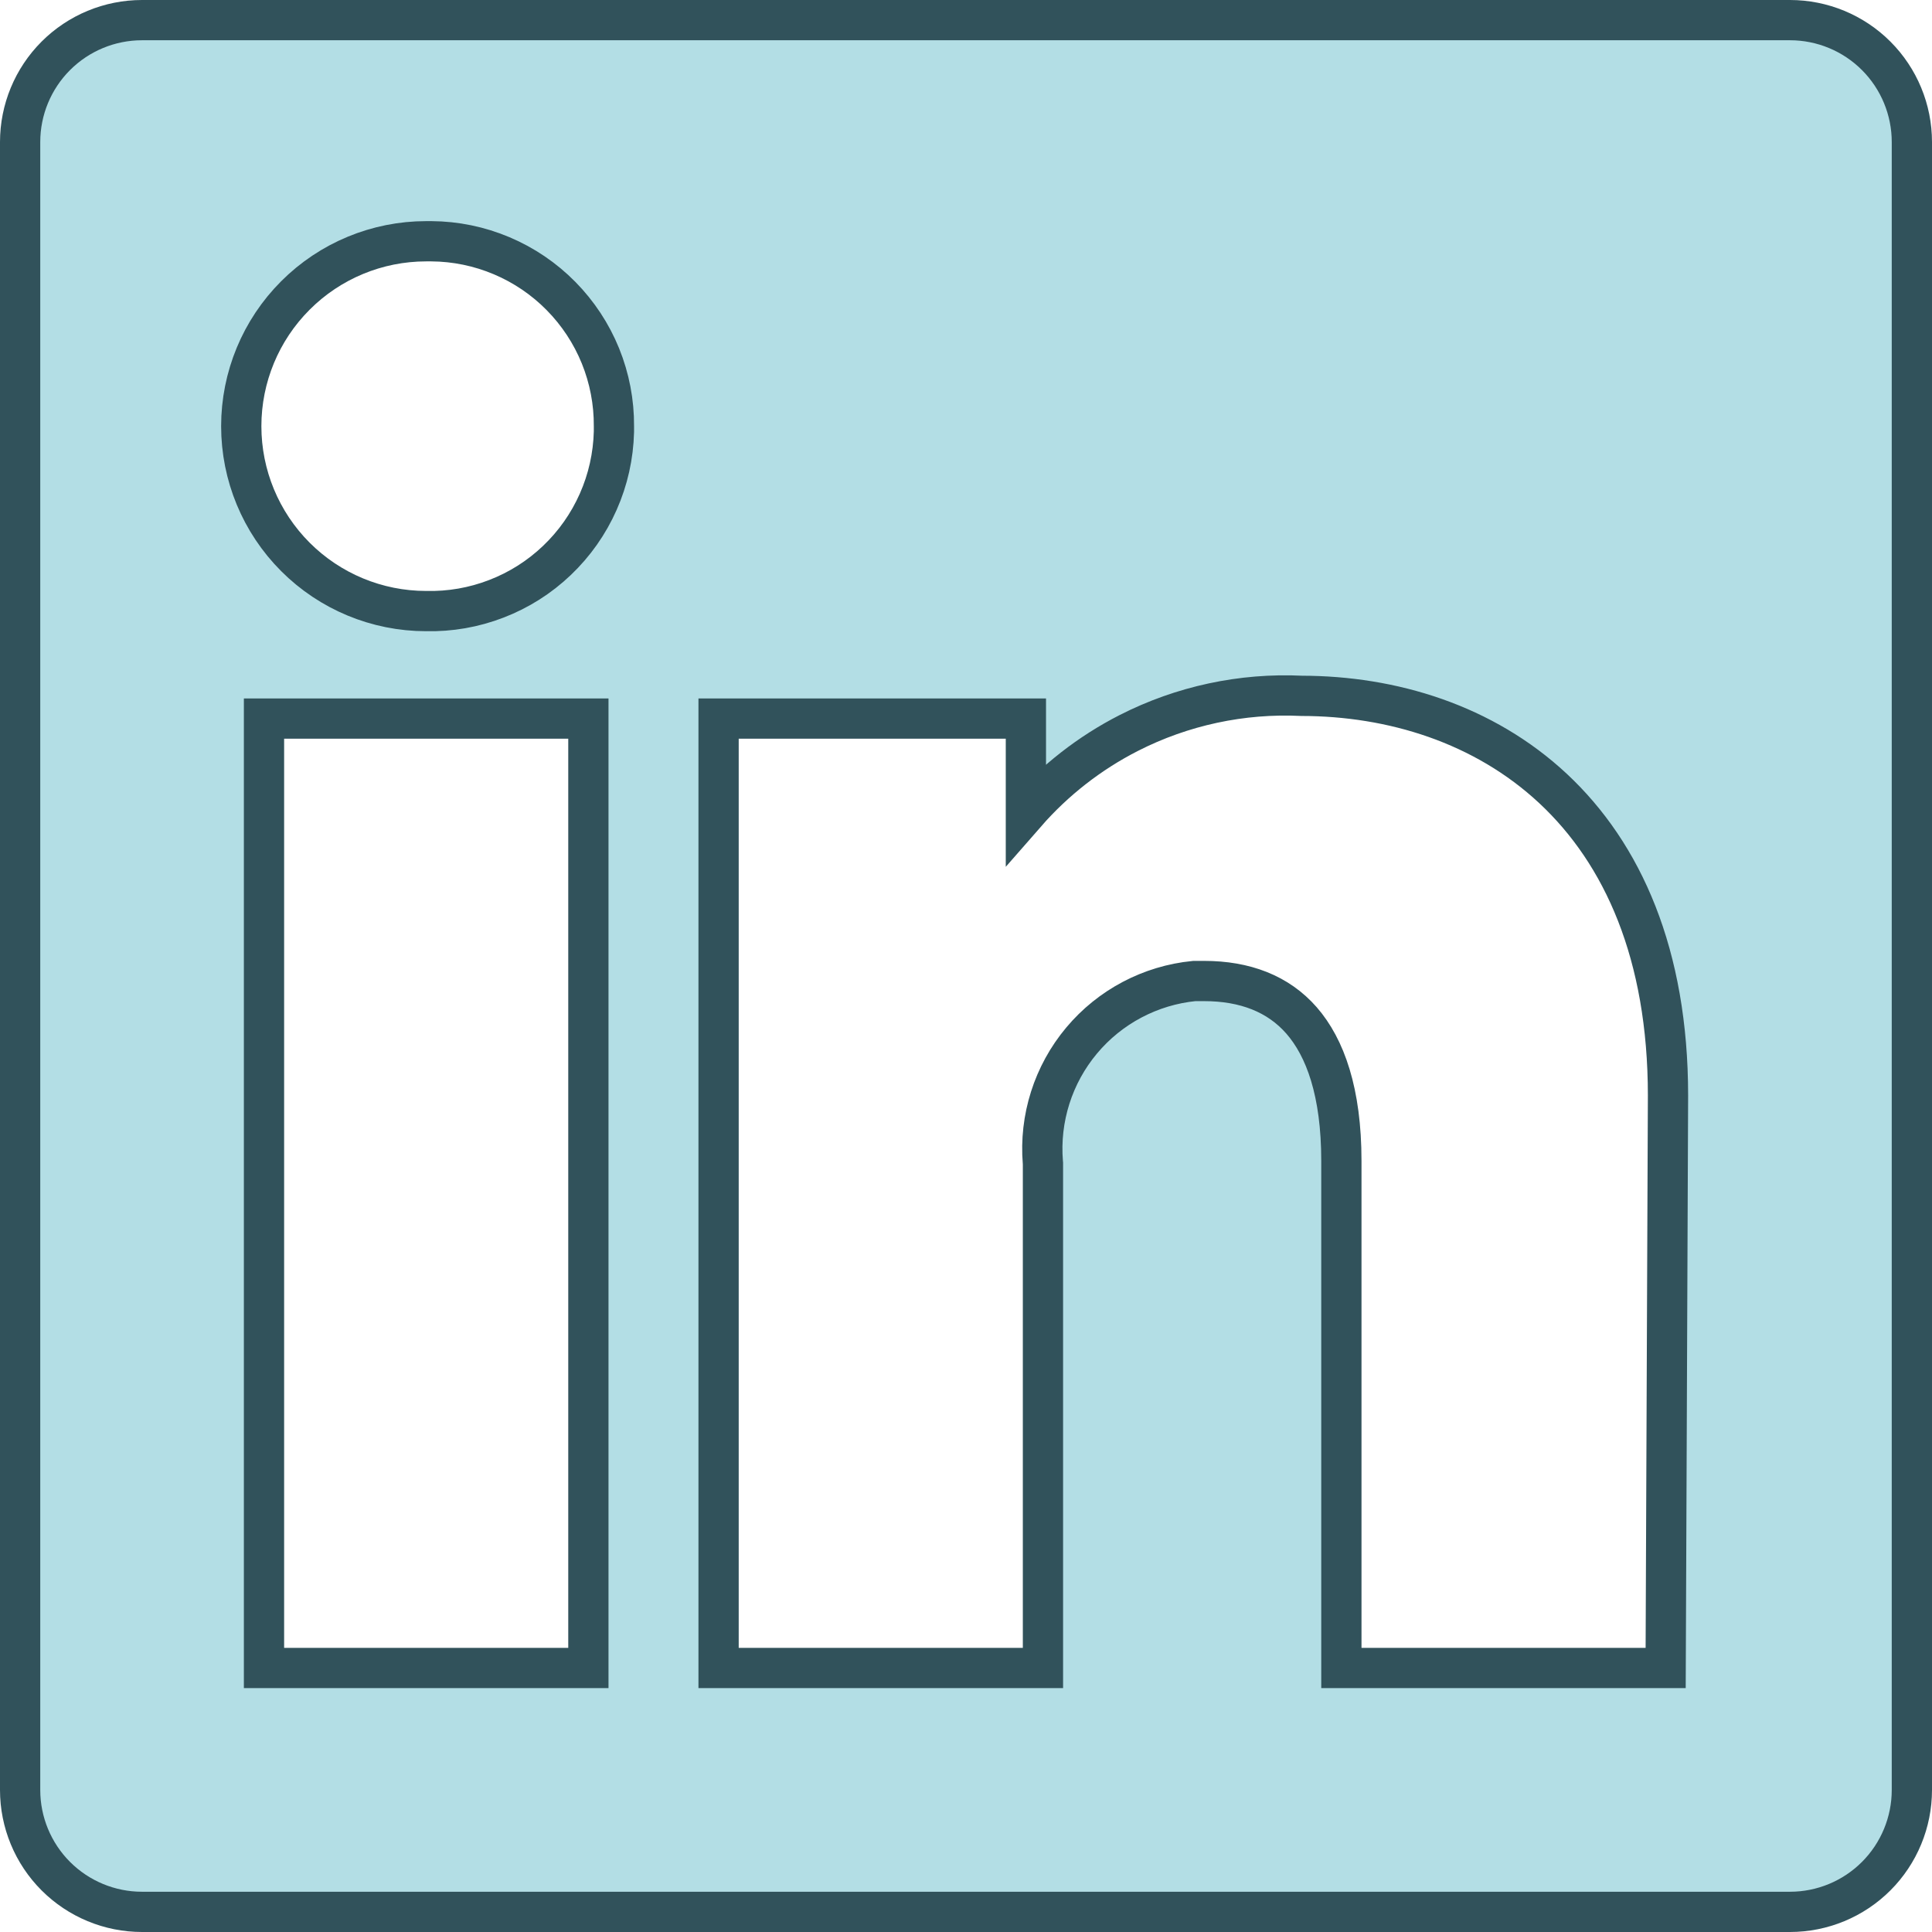 <svg width="48" height="48" viewBox="0 0 48 48" fill="none" xmlns="http://www.w3.org/2000/svg">
<path d="M14.618 18.353V17.853H14.118H7.059H6.559V18.353V40.941V41.441H7.059H14.118H14.618V40.941V18.353ZM7.34 13.837C8.2 14.697 9.366 15.181 10.582 15.182C11.18 15.196 11.774 15.093 12.332 14.877C12.892 14.662 13.403 14.338 13.837 13.924C14.272 13.51 14.62 13.015 14.863 12.466C15.106 11.918 15.238 11.327 15.253 10.727L15.253 10.727V10.715V10.59C15.257 9.991 15.143 9.397 14.918 8.842C14.692 8.286 14.359 7.781 13.938 7.354C13.517 6.927 13.016 6.587 12.464 6.354C11.911 6.12 11.318 5.998 10.719 5.994V5.994H10.715H10.588C9.37 5.994 8.201 6.478 7.34 7.34C6.478 8.201 5.994 9.37 5.994 10.588C5.994 11.807 6.478 12.975 7.34 13.837ZM41.441 27.221V27.219C41.441 23.712 40.322 21.212 38.586 19.591C36.861 17.982 34.582 17.291 32.342 17.288C30.854 17.216 29.372 17.534 28.044 18.211C27.07 18.708 26.203 19.386 25.488 20.204V18.353V17.853H24.988H18.353H17.853V18.353V40.941V41.441H18.353H25.412H25.912V40.941V28.927V28.906L25.91 28.886C25.819 27.787 26.165 26.696 26.874 25.85C27.577 25.011 28.581 24.481 29.671 24.373H29.915C30.93 24.373 31.755 24.688 32.336 25.352C32.925 26.027 33.326 27.134 33.326 28.842V40.941V41.441H33.826H40.885H41.383L41.385 40.943L41.441 27.221ZM47.5 3.529V44.471C47.5 45.274 47.181 46.045 46.613 46.613C46.045 47.181 45.274 47.5 44.471 47.5H3.529C2.726 47.5 1.955 47.181 1.387 46.613C0.819 46.045 0.5 45.274 0.5 44.471V3.529C0.5 2.726 0.819 1.955 1.387 1.387C1.955 0.819 2.726 0.5 3.529 0.5H44.471C45.274 0.5 46.045 0.819 46.613 1.387C47.181 1.955 47.5 2.726 47.5 3.529Z" fill="#B3DEE5" stroke="#31525B"/>
</svg>
